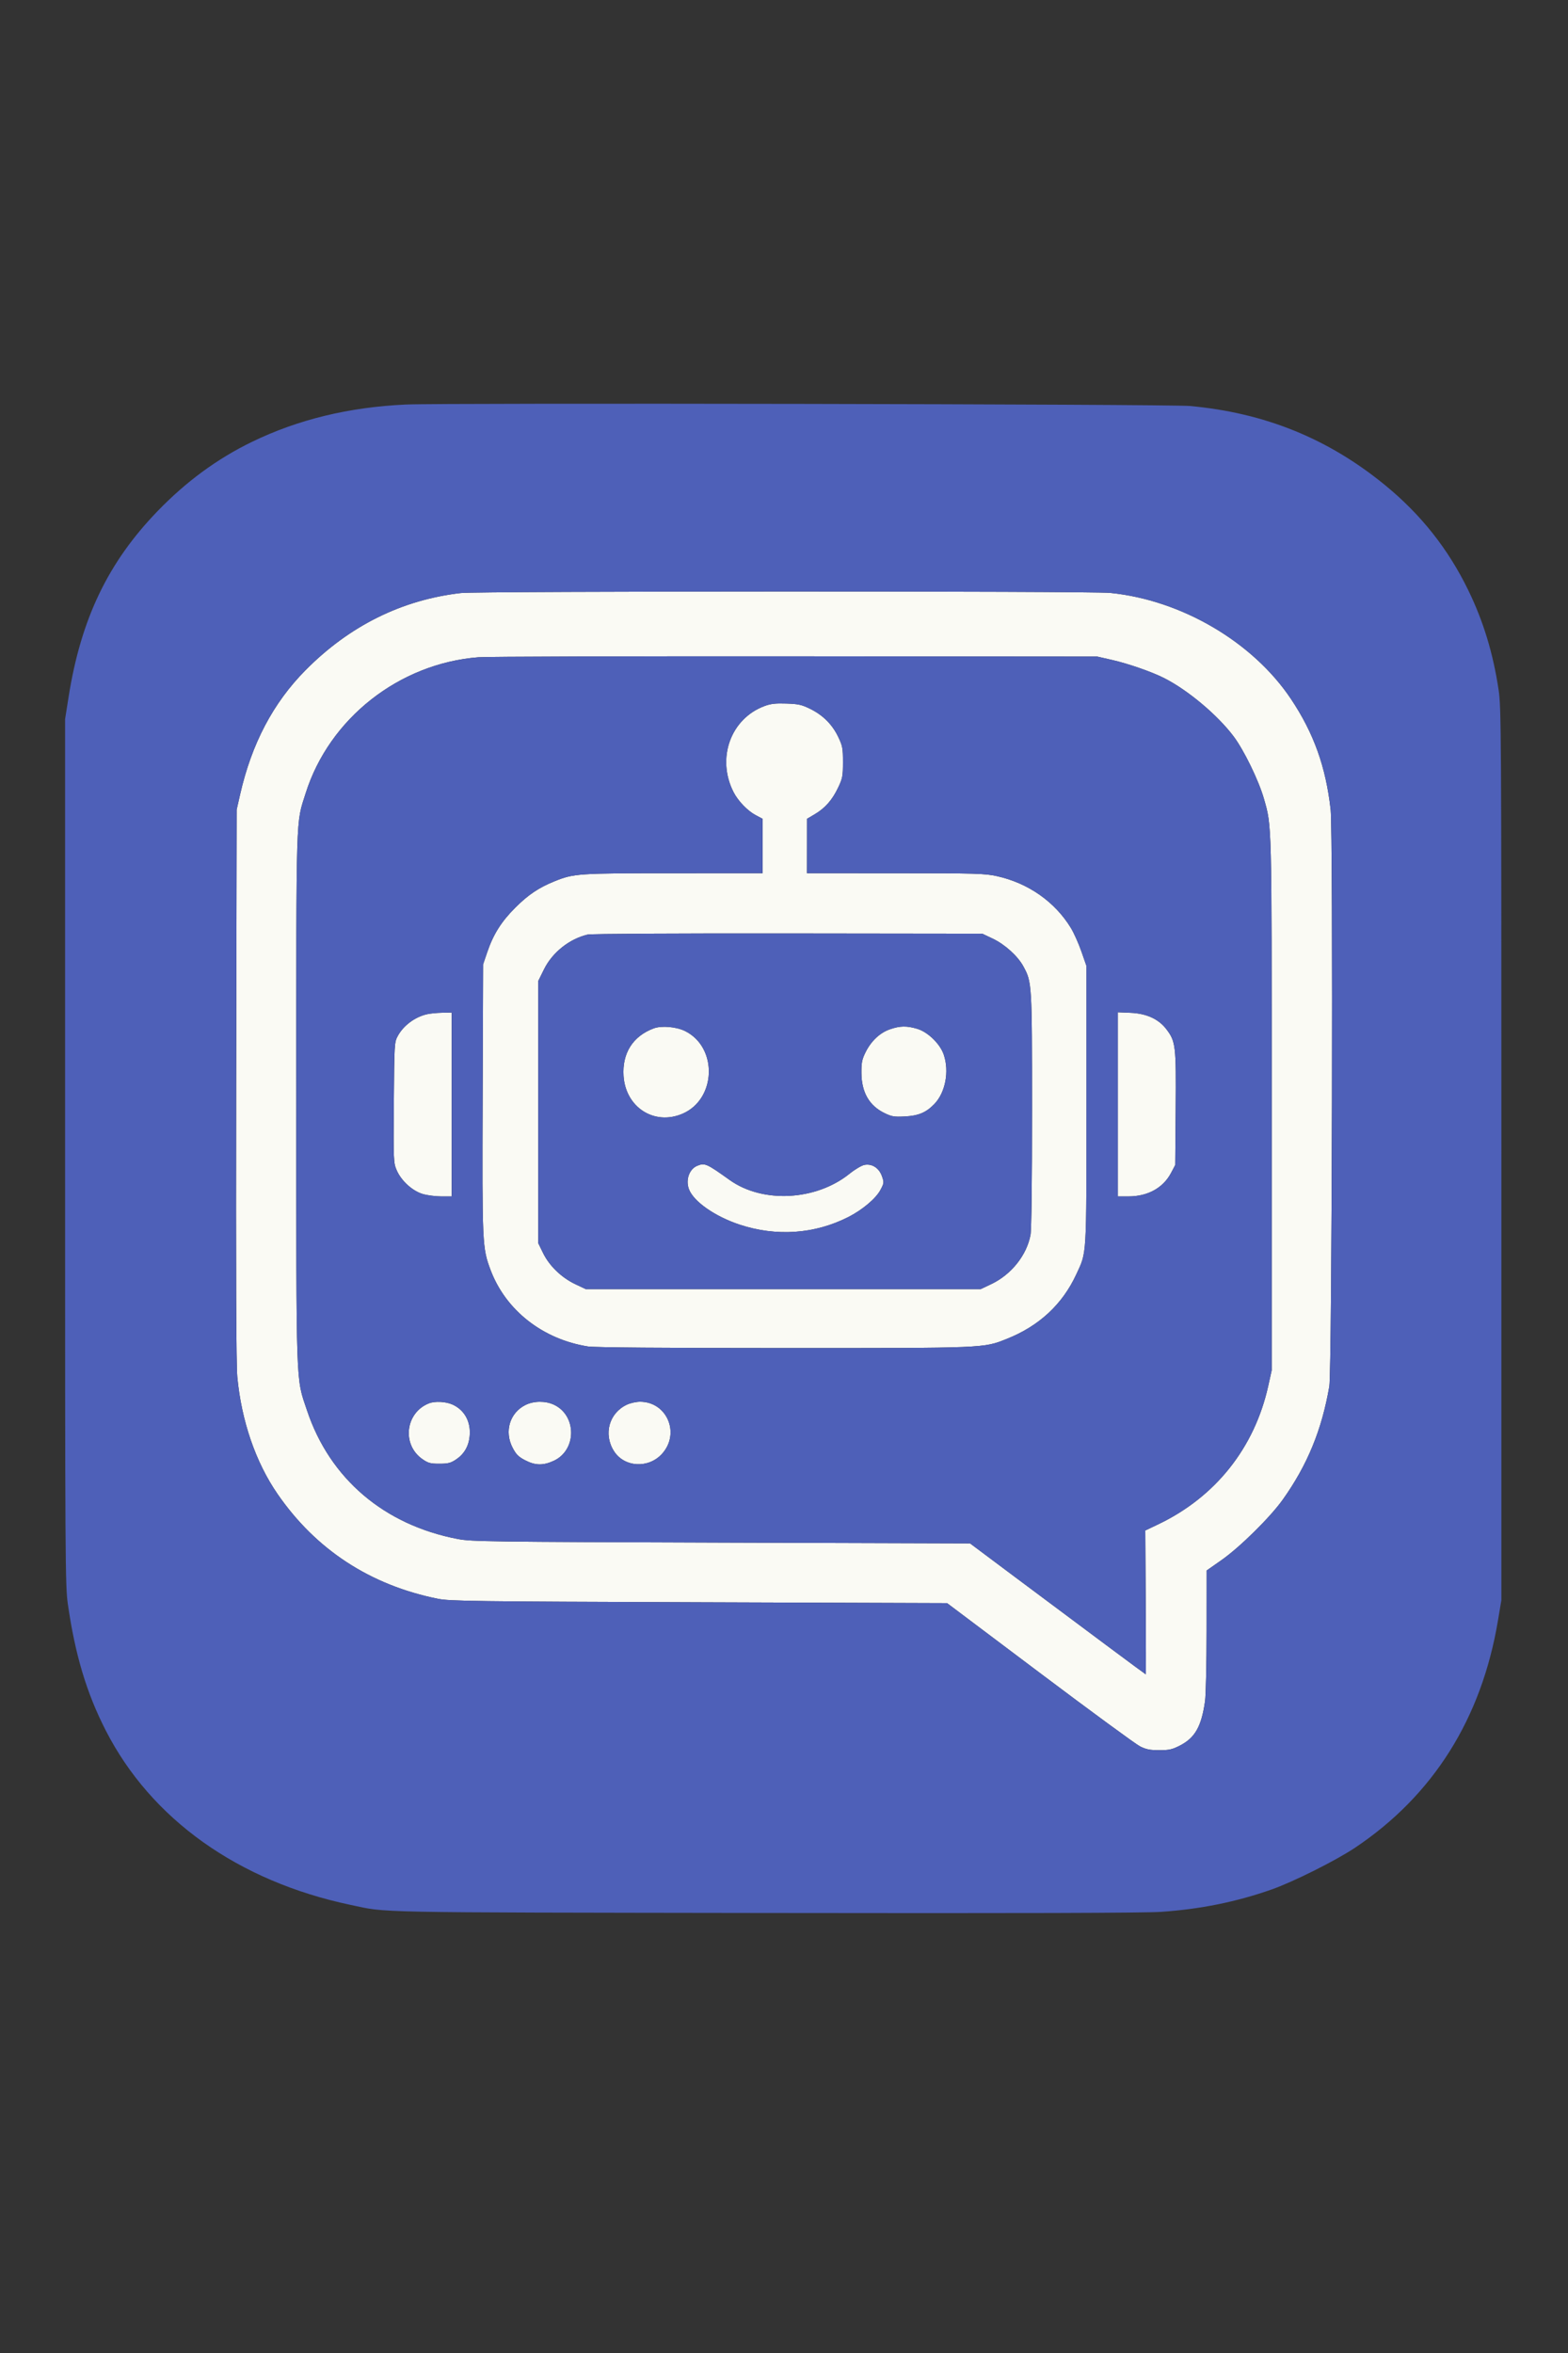 <svg xmlns="http://www.w3.org/2000/svg" width="1024" height="1536" viewBox="0 0 1024 1536" version="1.1"><rect x="0" y="0" width="1024" height="1536" fill="#333333" stroke="none"/><path d="M 301 387.121 C 262.382 391.559, 228.216 408.522, 199.500 437.515 C 178.386 458.832, 164.361 485.457, 156.838 518.500 L 154.562 528.500 154.231 708 C 154.002 832.131, 154.235 891.030, 154.988 898.943 C 157.719 927.663, 166.958 954.518, 181.231 975.221 C 206.325 1011.621, 241.752 1034.764, 286 1043.662 C 293.735 1045.218, 309.073 1045.422, 456.500 1045.936 L 618.500 1046.500 679 1091.999 C 712.275 1117.023, 741.749 1138.623, 744.498 1139.999 C 748.510 1142.007, 750.988 1142.500, 757.068 1142.500 C 763.518 1142.500, 765.514 1142.054, 770.528 1139.490 C 780.429 1134.426, 784.604 1127.062, 786.963 1110.500 C 787.512 1106.650, 787.969 1085.884, 787.980 1064.354 L 788 1025.208 797.750 1018.376 C 809.689 1010.010, 829.473 990.498, 837.675 979 C 853.763 956.448, 863.249 933.388, 868.118 905 C 869.875 894.752, 870.682 543.673, 868.983 528.500 C 865.853 500.549, 857.942 478.500, 843.063 456.255 C 818.187 419.065, 771.636 391.743, 725.144 387.046 C 712.420 385.761, 312.224 385.832, 301 387.121 M 312.436 429.045 C 260.630 433.119, 215.010 469.029, 199.600 517.864 C 193.154 538.290, 193.500 527.008, 193.500 717 C 193.500 909.637, 193.121 898.656, 200.525 920.782 C 215.404 965.245, 250.884 995.463, 299 1004.649 C 307.857 1006.340, 319.498 1006.498, 471 1006.982 L 633.500 1007.500 663 1029.566 C 706.864 1062.375, 748.036 1093, 748.283 1093 C 748.402 1093.001, 748.375 1071.869, 748.222 1046.042 L 747.943 999.084 756.391 995.052 C 793.759 977.217, 819.294 945.110, 828.239 904.712 L 830.500 894.500 830.500 721 C 830.500 535.167, 830.611 539.548, 825.421 521.395 C 822.012 509.474, 812.383 489.688, 805.613 480.693 C 795.051 466.660, 775.619 450.382, 760.084 442.556 C 752.129 438.548, 736.800 433.213, 726.467 430.856 L 716.500 428.582 519.500 428.418 C 411.150 428.328, 317.971 428.610, 312.436 429.045 M 499.284 460.892 C 477.124 469.112, 467.793 495.032, 479.050 517.098 C 481.980 522.841, 488.189 529.292, 493.499 532.109 L 498 534.497 498 552.248 L 498 570 439.750 570.017 C 377.164 570.036, 374.729 570.202, 362.035 575.330 C 351.878 579.433, 344.931 584.107, 336.519 592.500 C 327.427 601.571, 322.177 609.893, 318.224 621.500 L 315.500 629.500 315.193 717 C 314.858 812.347, 314.963 814.628, 320.356 829 C 330.225 855.298, 354.423 874.293, 384 878.959 C 388.177 879.618, 433.793 879.988, 511.619 879.992 C 644.545 880.001, 642.146 880.099, 657.480 874.008 C 678.526 865.648, 693.814 851.478, 702.850 831.958 C 709.813 816.914, 709.500 822.114, 709.500 721.500 L 709.500 630.500 706.203 621.054 C 704.390 615.859, 701.321 608.998, 699.384 605.808 C 689.015 588.740, 671.505 576.458, 651.107 571.947 C 643.201 570.198, 637.795 570.042, 584.750 570.022 L 527 570 527.020 552.250 L 527.040 534.500 532.117 531.500 C 538.860 527.516, 543.548 522.172, 547.362 514.123 C 550.229 508.073, 550.500 506.635, 550.500 497.500 C 550.500 488.372, 550.229 486.933, 547.392 481 C 543.533 472.932, 537.431 466.837, 529.102 462.733 C 523.599 460.021, 521.429 459.536, 513.602 459.269 C 506.496 459.026, 503.356 459.382, 499.284 460.892 M 383.754 610.075 C 371.789 612.925, 360.718 621.744, 355.272 632.764 L 351.500 640.397 351.500 725.948 L 351.500 811.500 354.717 818.074 C 358.789 826.395, 366.769 834.071, 375.762 838.318 L 382.500 841.500 511.500 841.500 L 640.500 841.500 647.288 838.285 C 660.404 832.072, 670.511 819.424, 672.995 806.114 C 673.613 802.799, 673.994 771.450, 673.985 724.614 C 673.969 641.774, 673.932 641.157, 668.309 630.826 C 664.627 624.062, 656.245 616.484, 648.259 612.701 L 641.500 609.500 514.500 609.341 C 442.865 609.251, 385.867 609.571, 383.754 610.075 M 278.718 662.092 C 270.813 663.953, 263.350 669.567, 259.691 676.405 C 257.559 680.389, 257.492 681.559, 257.207 719.714 C 256.920 757.964, 256.966 759.050, 259.064 763.927 C 262.006 770.765, 269.301 777.418, 276.058 779.425 C 278.976 780.291, 284.431 781, 288.182 781 L 295 781 295 721 L 295 661 288.750 661.100 C 285.313 661.156, 280.798 661.602, 278.718 662.092 M 730 720.897 L 730 781 736.962 781 C 749.574 781, 759.608 775.464, 764.784 765.649 L 767.500 760.500 767.796 723.665 C 768.127 682.594, 767.801 679.828, 761.698 671.827 C 756.656 665.215, 748.715 661.588, 738.323 661.147 L 730 660.795 730 720.897 M 426.882 671.319 C 413.276 676.412, 406.246 687.518, 407.221 702.379 C 408.567 722.904, 427.355 734.925, 445.732 727.020 C 467.790 717.531, 468.880 683.785, 447.472 673.093 C 441.734 670.228, 432.032 669.392, 426.882 671.319 M 581.173 671.905 C 574.600 674.175, 568.815 679.643, 565.201 687 C 562.921 691.642, 562.511 693.748, 562.568 700.500 C 562.674 713.077, 567.632 721.716, 577.521 726.554 C 582.310 728.897, 583.882 729.167, 590.729 728.821 C 599.822 728.362, 604.726 726.315, 610.164 720.712 C 617.411 713.244, 620.055 699.389, 616.324 688.437 C 613.924 681.394, 605.958 673.659, 598.966 671.583 C 592.111 669.547, 587.773 669.625, 581.173 671.905 M 455.388 760.980 C 450.134 763.103, 447.608 770.208, 449.933 776.324 C 452.981 784.339, 466.861 794.050, 482.876 799.370 C 506.912 807.355, 532.021 805.623, 554 794.463 C 563.181 789.802, 572.029 782.343, 574.985 776.773 C 577.358 772.301, 577.403 771.900, 575.985 767.843 C 574.106 762.468, 569.526 759.491, 564.568 760.421 C 562.688 760.774, 558.367 763.327, 554.842 766.167 C 532.900 783.849, 498.062 785.676, 476.500 770.276 C 461.400 759.490, 460.287 759.001, 455.388 760.980 M 280.030 916.113 C 264.698 922.232, 262.294 943.076, 275.836 952.487 C 279.612 955.111, 281.043 955.500, 286.909 955.500 C 292.543 955.500, 294.310 955.061, 297.700 952.817 C 303.033 949.288, 306.014 944.267, 306.695 937.662 C 307.663 928.284, 303.477 920.484, 295.541 916.880 C 291.166 914.892, 283.979 914.537, 280.030 916.113 M 343.204 917.128 C 332.872 922.242, 329.206 934.423, 334.784 945.101 C 337.038 949.416, 338.584 950.962, 342.899 953.216 C 349.538 956.684, 354.779 956.782, 361.686 953.566 C 376.817 946.521, 376.728 923.778, 361.541 916.880 C 356.040 914.381, 348.549 914.482, 343.204 917.128 M 409.500 916.896 C 397.780 922.322, 393.892 936.131, 400.951 947.261 C 407.699 957.902, 423.541 958.785, 432.370 949.012 C 444.372 935.728, 435.622 915.044, 418 915.044 C 415.525 915.044, 411.700 915.877, 409.500 916.896" stroke="none" fill="#fafaf4" fill-rule="evenodd"/><path d="M 265 264.073 C 227.786 265.793, 194.639 273.838, 164.500 288.466 C 141.908 299.431, 121.615 314.314, 102.958 333.602 C 70.532 367.125, 52.839 404.051, 44.791 455 L 42.500 469.500 42.500 752 C 42.500 1018.217, 42.603 1035.221, 44.291 1047 C 49.045 1080.172, 56.515 1105.098, 69.037 1129.573 C 98.710 1187.568, 155.575 1228.055, 229.079 1243.517 C 253.676 1248.691, 237.529 1248.378, 499.500 1248.761 C 667.611 1249.006, 747.376 1248.781, 758.320 1248.029 C 783.959 1246.267, 807.386 1241.528, 830.350 1233.457 C 844.563 1228.462, 872.522 1214.475, 885 1206.118 C 935.992 1171.968, 967.506 1121.889, 978.242 1057.945 L 980.500 1044.500 980.500 753.500 C 980.500 478.652, 980.400 461.834, 978.704 450.500 C 975.111 426.491, 968.754 405.589, 958.869 385.287 C 945.717 358.273, 927.988 335.898, 904.500 316.670 C 867.337 286.246, 825.920 269.469, 777 265.020 C 763.626 263.804, 289.793 262.928, 265 264.073 M 301 387.121 C 262.382 391.559, 228.216 408.522, 199.500 437.515 C 178.386 458.832, 164.361 485.457, 156.838 518.500 L 154.562 528.500 154.231 708 C 154.002 832.131, 154.235 891.030, 154.988 898.943 C 157.719 927.663, 166.958 954.518, 181.231 975.221 C 206.325 1011.621, 241.752 1034.764, 286 1043.662 C 293.735 1045.218, 309.073 1045.422, 456.500 1045.936 L 618.500 1046.500 679 1091.999 C 712.275 1117.023, 741.749 1138.623, 744.498 1139.999 C 748.510 1142.007, 750.988 1142.500, 757.068 1142.500 C 763.518 1142.500, 765.514 1142.054, 770.528 1139.490 C 780.429 1134.426, 784.604 1127.062, 786.963 1110.500 C 787.512 1106.650, 787.969 1085.884, 787.980 1064.354 L 788 1025.208 797.750 1018.376 C 809.689 1010.010, 829.473 990.498, 837.675 979 C 853.763 956.448, 863.249 933.388, 868.118 905 C 869.875 894.752, 870.682 543.673, 868.983 528.500 C 865.853 500.549, 857.942 478.500, 843.063 456.255 C 818.187 419.065, 771.636 391.743, 725.144 387.046 C 712.420 385.761, 312.224 385.832, 301 387.121 M 312.436 429.045 C 260.630 433.119, 215.010 469.029, 199.600 517.864 C 193.154 538.290, 193.500 527.008, 193.500 717 C 193.500 909.637, 193.121 898.656, 200.525 920.782 C 215.404 965.245, 250.884 995.463, 299 1004.649 C 307.857 1006.340, 319.498 1006.498, 471 1006.982 L 633.500 1007.500 663 1029.566 C 706.864 1062.375, 748.036 1093, 748.283 1093 C 748.402 1093.001, 748.375 1071.869, 748.222 1046.042 L 747.943 999.084 756.391 995.052 C 793.759 977.217, 819.294 945.110, 828.239 904.712 L 830.500 894.500 830.500 721 C 830.500 535.167, 830.611 539.548, 825.421 521.395 C 822.012 509.474, 812.383 489.688, 805.613 480.693 C 795.051 466.660, 775.619 450.382, 760.084 442.556 C 752.129 438.548, 736.800 433.213, 726.467 430.856 L 716.500 428.582 519.500 428.418 C 411.150 428.328, 317.971 428.610, 312.436 429.045 M 499.284 460.892 C 477.124 469.112, 467.793 495.032, 479.050 517.098 C 481.980 522.841, 488.189 529.292, 493.499 532.109 L 498 534.497 498 552.248 L 498 570 439.750 570.017 C 377.164 570.036, 374.729 570.202, 362.035 575.330 C 351.878 579.433, 344.931 584.107, 336.519 592.500 C 327.427 601.571, 322.177 609.893, 318.224 621.500 L 315.500 629.500 315.193 717 C 314.858 812.347, 314.963 814.628, 320.356 829 C 330.225 855.298, 354.423 874.293, 384 878.959 C 388.177 879.618, 433.793 879.988, 511.619 879.992 C 644.545 880.001, 642.146 880.099, 657.480 874.008 C 678.526 865.648, 693.814 851.478, 702.850 831.958 C 709.813 816.914, 709.500 822.114, 709.500 721.500 L 709.500 630.500 706.203 621.054 C 704.390 615.859, 701.321 608.998, 699.384 605.808 C 689.015 588.740, 671.505 576.458, 651.107 571.947 C 643.201 570.198, 637.795 570.042, 584.750 570.022 L 527 570 527.020 552.250 L 527.040 534.500 532.117 531.500 C 538.860 527.516, 543.548 522.172, 547.362 514.123 C 550.229 508.073, 550.500 506.635, 550.500 497.500 C 550.500 488.372, 550.229 486.933, 547.392 481 C 543.533 472.932, 537.431 466.837, 529.102 462.733 C 523.599 460.021, 521.429 459.536, 513.602 459.269 C 506.496 459.026, 503.356 459.382, 499.284 460.892 M 383.754 610.075 C 371.789 612.925, 360.718 621.744, 355.272 632.764 L 351.500 640.397 351.500 725.948 L 351.500 811.500 354.717 818.074 C 358.789 826.395, 366.769 834.071, 375.762 838.318 L 382.500 841.500 511.500 841.500 L 640.500 841.500 647.288 838.285 C 660.404 832.072, 670.511 819.424, 672.995 806.114 C 673.613 802.799, 673.994 771.450, 673.985 724.614 C 673.969 641.774, 673.932 641.157, 668.309 630.826 C 664.627 624.062, 656.245 616.484, 648.259 612.701 L 641.500 609.500 514.500 609.341 C 442.865 609.251, 385.867 609.571, 383.754 610.075 M 278.718 662.092 C 270.813 663.953, 263.350 669.567, 259.691 676.405 C 257.559 680.389, 257.492 681.559, 257.207 719.714 C 256.920 757.964, 256.966 759.050, 259.064 763.927 C 262.006 770.765, 269.301 777.418, 276.058 779.425 C 278.976 780.291, 284.431 781, 288.182 781 L 295 781 295 721 L 295 661 288.750 661.100 C 285.313 661.156, 280.798 661.602, 278.718 662.092 M 730 720.897 L 730 781 736.962 781 C 749.574 781, 759.608 775.464, 764.784 765.649 L 767.500 760.500 767.796 723.665 C 768.127 682.594, 767.801 679.828, 761.698 671.827 C 756.656 665.215, 748.715 661.588, 738.323 661.147 L 730 660.795 730 720.897 M 426.882 671.319 C 413.276 676.412, 406.246 687.518, 407.221 702.379 C 408.567 722.904, 427.355 734.925, 445.732 727.020 C 467.790 717.531, 468.880 683.785, 447.472 673.093 C 441.734 670.228, 432.032 669.392, 426.882 671.319 M 581.173 671.905 C 574.600 674.175, 568.815 679.643, 565.201 687 C 562.921 691.642, 562.511 693.748, 562.568 700.500 C 562.674 713.077, 567.632 721.716, 577.521 726.554 C 582.310 728.897, 583.882 729.167, 590.729 728.821 C 599.822 728.362, 604.726 726.315, 610.164 720.712 C 617.411 713.244, 620.055 699.389, 616.324 688.437 C 613.924 681.394, 605.958 673.659, 598.966 671.583 C 592.111 669.547, 587.773 669.625, 581.173 671.905 M 455.388 760.980 C 450.134 763.103, 447.608 770.208, 449.933 776.324 C 452.981 784.339, 466.861 794.050, 482.876 799.370 C 506.912 807.355, 532.021 805.623, 554 794.463 C 563.181 789.802, 572.029 782.343, 574.985 776.773 C 577.358 772.301, 577.403 771.900, 575.985 767.843 C 574.106 762.468, 569.526 759.491, 564.568 760.421 C 562.688 760.774, 558.367 763.327, 554.842 766.167 C 532.900 783.849, 498.062 785.676, 476.500 770.276 C 461.400 759.490, 460.287 759.001, 455.388 760.980 M 280.030 916.113 C 264.698 922.232, 262.294 943.076, 275.836 952.487 C 279.612 955.111, 281.043 955.500, 286.909 955.500 C 292.543 955.500, 294.310 955.061, 297.700 952.817 C 303.033 949.288, 306.014 944.267, 306.695 937.662 C 307.663 928.284, 303.477 920.484, 295.541 916.880 C 291.166 914.892, 283.979 914.537, 280.030 916.113 M 343.204 917.128 C 332.872 922.242, 329.206 934.423, 334.784 945.101 C 337.038 949.416, 338.584 950.962, 342.899 953.216 C 349.538 956.684, 354.779 956.782, 361.686 953.566 C 376.817 946.521, 376.728 923.778, 361.541 916.880 C 356.040 914.381, 348.549 914.482, 343.204 917.128 M 409.500 916.896 C 397.780 922.322, 393.892 936.131, 400.951 947.261 C 407.699 957.902, 423.541 958.785, 432.370 949.012 C 444.372 935.728, 435.622 915.044, 418 915.044 C 415.525 915.044, 411.700 915.877, 409.500 916.896" stroke="none" fill="#4e60b8" fill-rule="evenodd"/></svg>